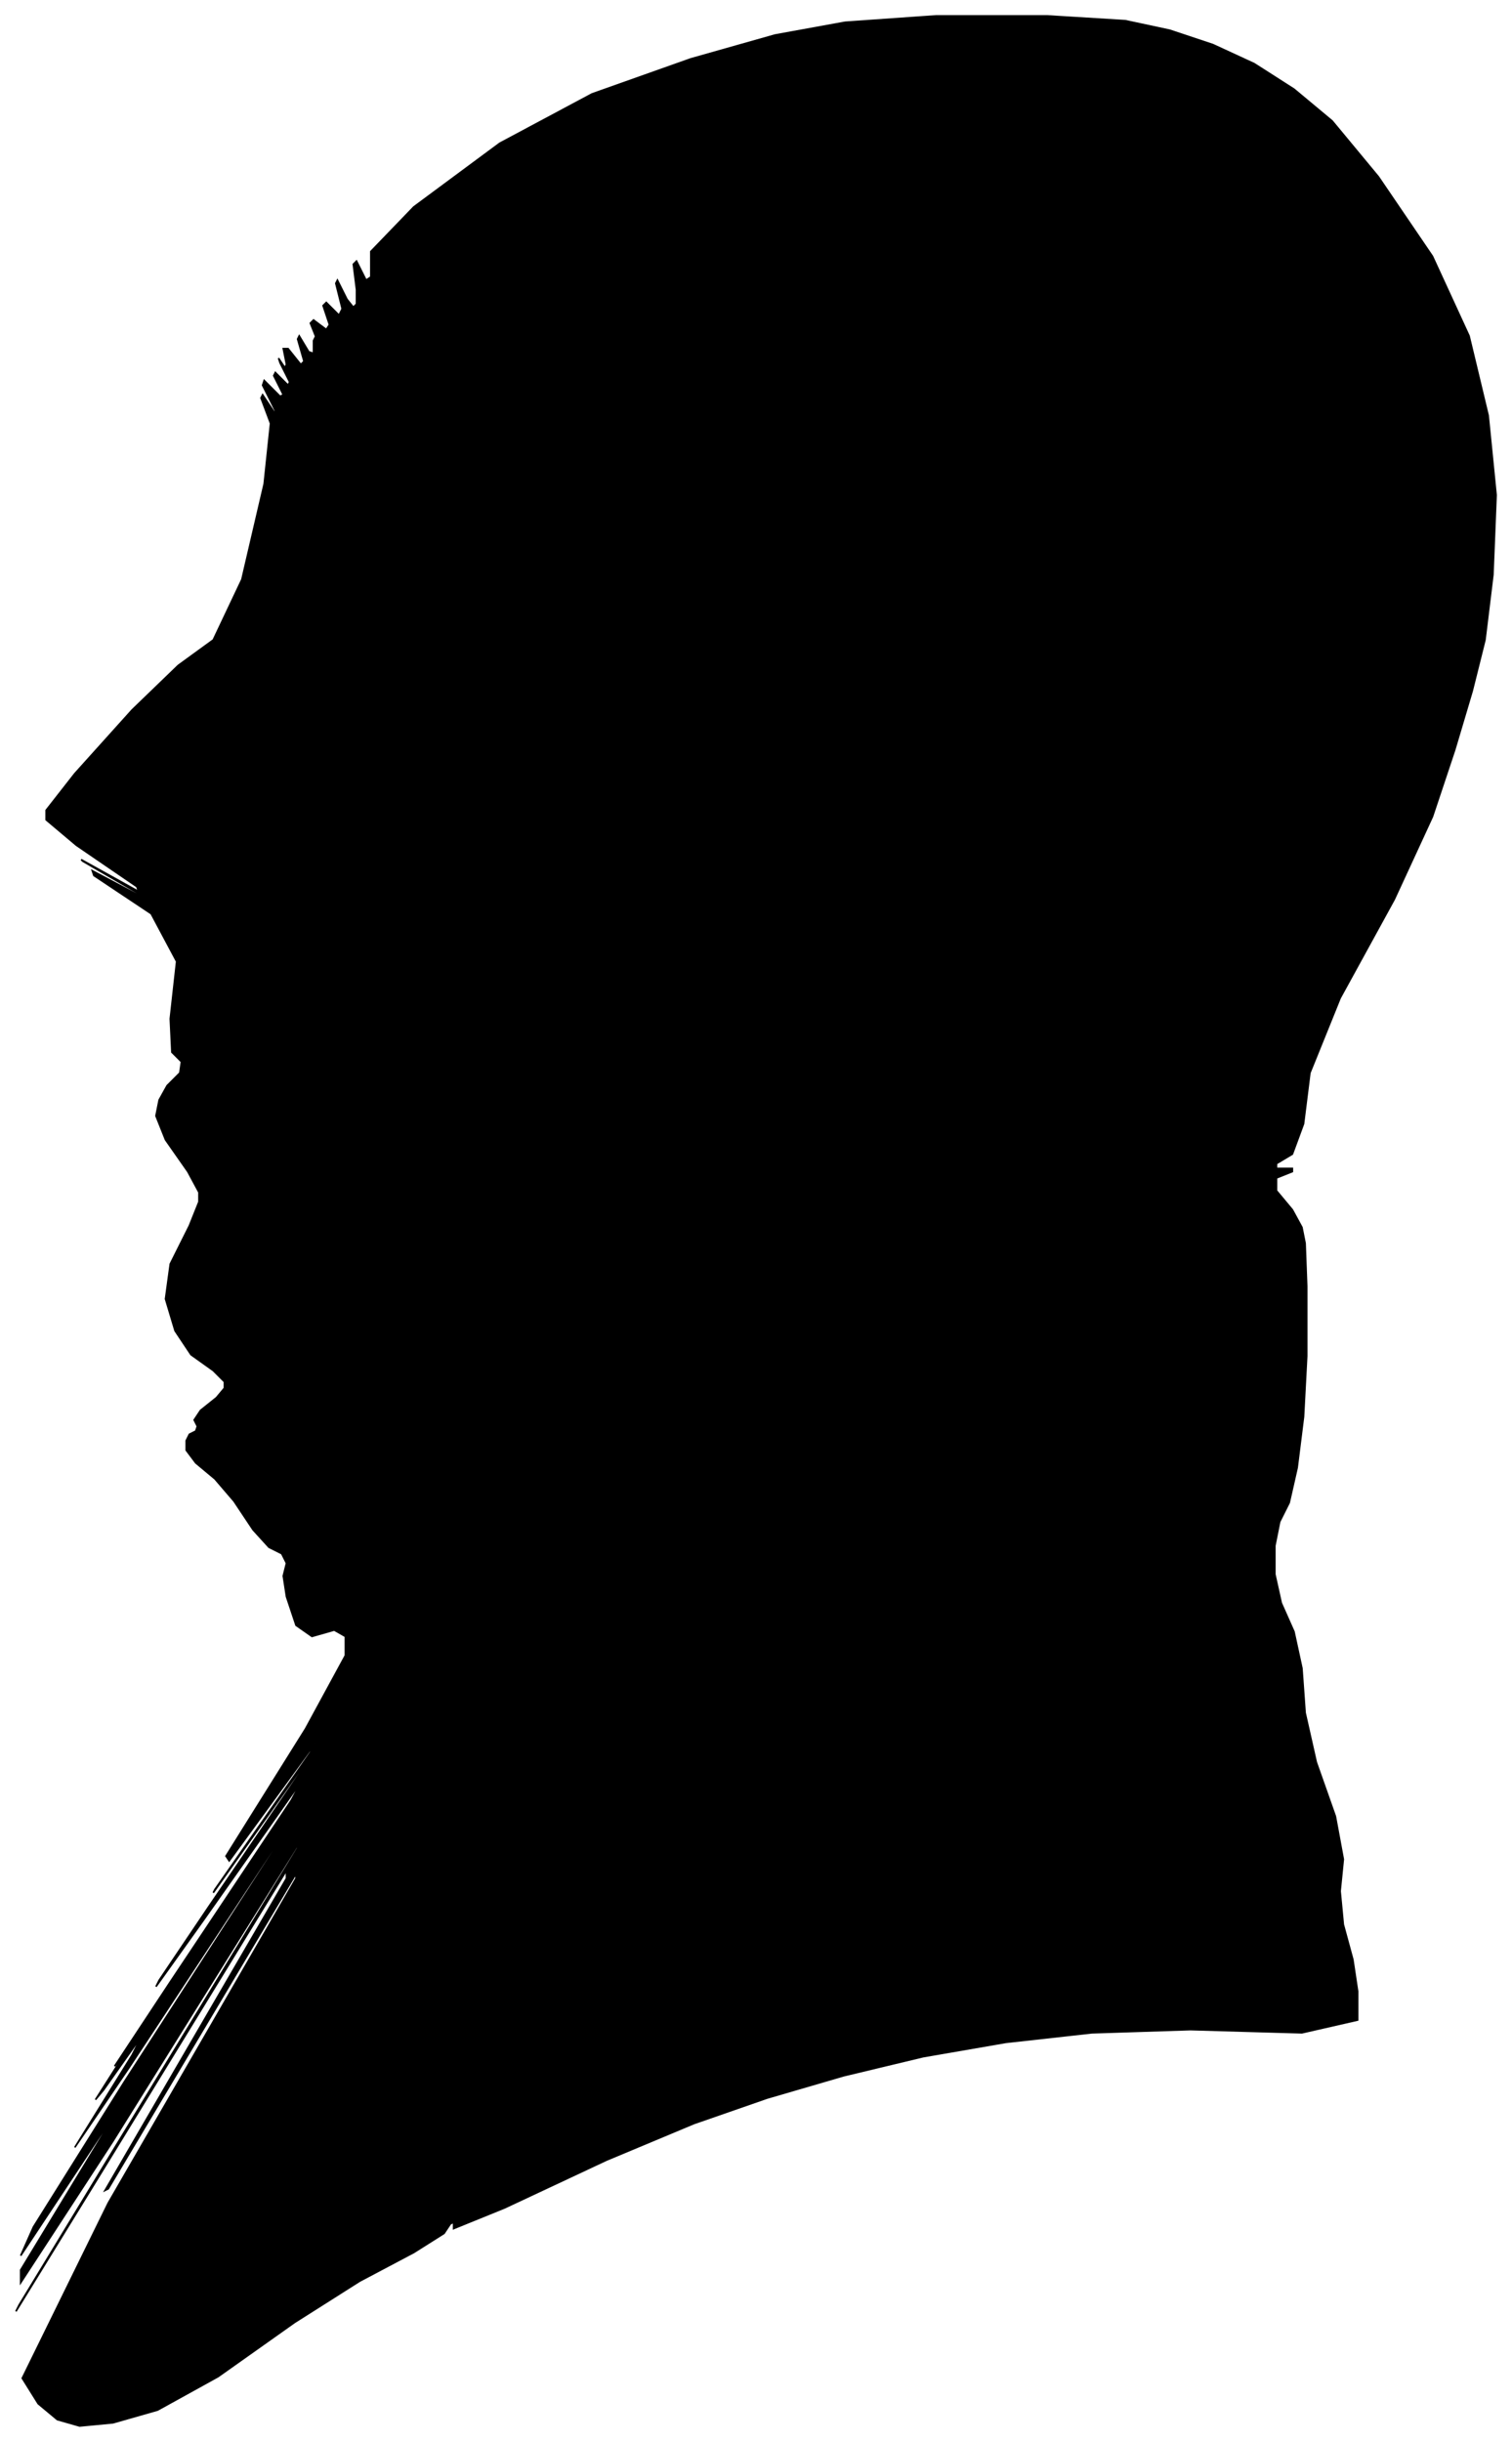 <?xml version="1.0" encoding="UTF-8"?>
<svg xmlns="http://www.w3.org/2000/svg" viewBox="405.00 216.00 950.00 1534.00">
  <path d="M 523.00 952.00 L 509.00 932.00 L 503.00 917.00 L 505.00 907.00 L 510.00 898.00 L 518.00 890.00 L 519.00 883.00 L 513.00 877.00 L 512.00 856.00 L 516.00 820.00 L 500.00 790.00 L 464.00 766.00 L 463.00 763.00 L 497.00 781.00 L 495.00 779.00 L 457.00 757.00 L 456.00 756.00 L 492.00 776.00 L 491.00 773.00 L 453.00 747.00 L 434.00 731.00 L 434.00 725.00 L 452.00 702.00 L 488.00 662.00 L 517.00 634.00 L 539.00 618.00 L 557.00 580.00 L 571.00 520.00 L 575.00 482.00 L 569.00 466.00 L 570.00 464.00 L 578.00 476.00 L 578.00 474.00 L 570.00 458.00 L 571.00 455.00 L 581.00 465.00 L 583.00 464.00 L 577.00 452.00 L 578.00 450.00 L 586.00 458.00 L 587.00 456.00 L 581.00 444.00 L 580.00 441.00 L 584.00 447.00 L 585.00 445.00 L 583.00 435.00 L 586.00 435.00 L 594.00 445.00 L 596.00 443.00 L 592.00 429.00 L 593.00 427.00 L 599.00 437.00 L 602.00 438.00 L 602.00 430.00 L 603.00 428.00 L 605.00 432.00 L 604.00 429.00 L 600.00 419.00 L 602.00 417.00 L 610.00 423.00 L 612.00 420.00 L 608.00 408.00 L 610.00 406.00 L 618.00 414.00 L 620.00 410.00 L 616.00 394.00 L 617.00 392.00 L 623.00 404.00 L 627.00 409.00 L 629.00 407.00 L 629.00 398.00 L 627.00 382.00 L 629.00 380.00 L 635.00 392.00 L 638.00 390.00 L 638.00 374.00 L 665.00 346.00 L 719.00 306.00 L 777.00 275.00 L 839.00 253.00 L 892.00 238.00 L 936.00 230.00 L 993.00 226.00 L 1063.00 226.00 L 1112.00 229.00 L 1140.00 235.00 L 1167.00 244.00 L 1193.00 256.00 L 1218.00 272.00 L 1242.00 292.00 L 1271.00 327.00 L 1305.00 377.00 L 1328.00 427.00 L 1340.00 477.00 L 1345.00 527.00 L 1343.00 577.00 L 1338.00 618.00 L 1330.00 650.00 L 1319.00 687.00 L 1305.00 729.00 L 1281.00 781.00 L 1247.00 843.00 L 1228.00 890.00 L 1224.00 922.00 L 1217.00 941.00 L 1207.00 947.00 L 1207.00 950.00 L 1217.00 950.00 L 1217.00 952.00 L 1207.00 956.00 L 1207.00 964.00 L 1217.00 976.00 L 1223.00 987.00 L 1225.00 997.00 L 1226.00 1024.00 L 1226.00 1068.00 L 1224.00 1106.00 L 1220.00 1138.00 L 1215.00 1160.00 L 1209.00 1172.00 L 1206.00 1187.00 L 1206.00 1205.00 L 1210.00 1223.00 L 1218.00 1241.00 L 1223.00 1264.00 L 1225.00 1292.00 L 1232.00 1323.00 L 1244.00 1357.00 L 1249.00 1384.00 L 1247.00 1404.00 L 1249.00 1425.00 L 1255.00 1447.00 L 1258.00 1467.00 L 1258.00 1485.00 L 1223.00 1493.00 L 1153.00 1491.00 L 1091.00 1493.00 L 1037.00 1499.00 L 985.00 1508.00 L 935.00 1520.00 L 887.00 1534.00 L 841.00 1550.00 L 786.00 1573.00 L 722.00 1603.00 L 690.00 1616.00 L 690.00 1612.00 L 688.00 1613.00 L 684.00 1619.00 L 665.00 1631.00 L 631.00 1649.00 L 590.00 1675.00 L 542.00 1709.00 L 504.00 1730.00 L 476.00 1738.00 L 455.00 1740.00 L 441.00 1736.00 L 429.00 1726.00 L 419.00 1710.00 L 473.00 1600.00 L 591.00 1396.00 L 591.00 1393.00 L 473.00 1591.00 L 471.00 1592.00 L 585.00 1396.00 L 585.00 1391.00 L 471.00 1577.00 L 415.00 1668.00 L 417.00 1664.00 L 476.00 1567.00 L 592.00 1377.00 L 592.00 1375.00 L 476.00 1561.00 L 418.00 1650.00 L 418.00 1642.00 L 472.00 1553.00 L 580.00 1383.00 L 579.00 1384.00 L 469.00 1556.00 L 418.00 1633.00 L 426.00 1615.00 L 483.00 1524.00 L 589.00 1360.00 L 590.00 1357.00 L 486.00 1515.00 L 452.00 1565.00 L 488.00 1507.00 L 494.00 1495.00 L 470.00 1529.00 L 465.00 1535.00 L 479.00 1513.00 L 483.00 1506.00 L 477.00 1514.00 L 512.00 1461.00 L 588.00 1347.00 L 595.00 1334.00 L 533.00 1422.00 L 503.00 1464.00 L 505.00 1460.00 L 536.00 1414.00 L 596.00 1326.00 L 597.00 1323.00 L 539.00 1405.00 L 540.00 1403.00 L 600.00 1317.00 L 603.00 1311.00 L 549.00 1385.00 L 547.00 1382.00 L 597.00 1302.00 L 622.00 1256.00 L 622.00 1244.00 L 615.00 1240.00 L 601.00 1244.00 L 591.00 1237.00 L 585.00 1219.00 L 583.00 1206.00 L 585.00 1198.00 L 582.00 1192.00 L 574.00 1188.00 L 564.00 1177.00 L 552.00 1159.00 L 540.00 1145.00 L 528.00 1135.00 L 522.00 1127.00 L 522.00 1121.00 L 524.00 1117.00 L 528.00 1115.00 L 529.00 1112.00 L 527.00 1108.00 L 531.00 1102.00 L 541.00 1094.00 L 546.00 1088.00 L 546.00 1084.00 L 539.00 1077.00 L 525.00 1067.00 L 515.00 1052.00 L 509.00 1032.00 L 512.00 1010.00 L 524.00 986.00 L 530.00 971.00 L 530.00 965.00 L 523.00 952.00 Z" fill="black" stroke="black" stroke-width="1"/>
</svg>